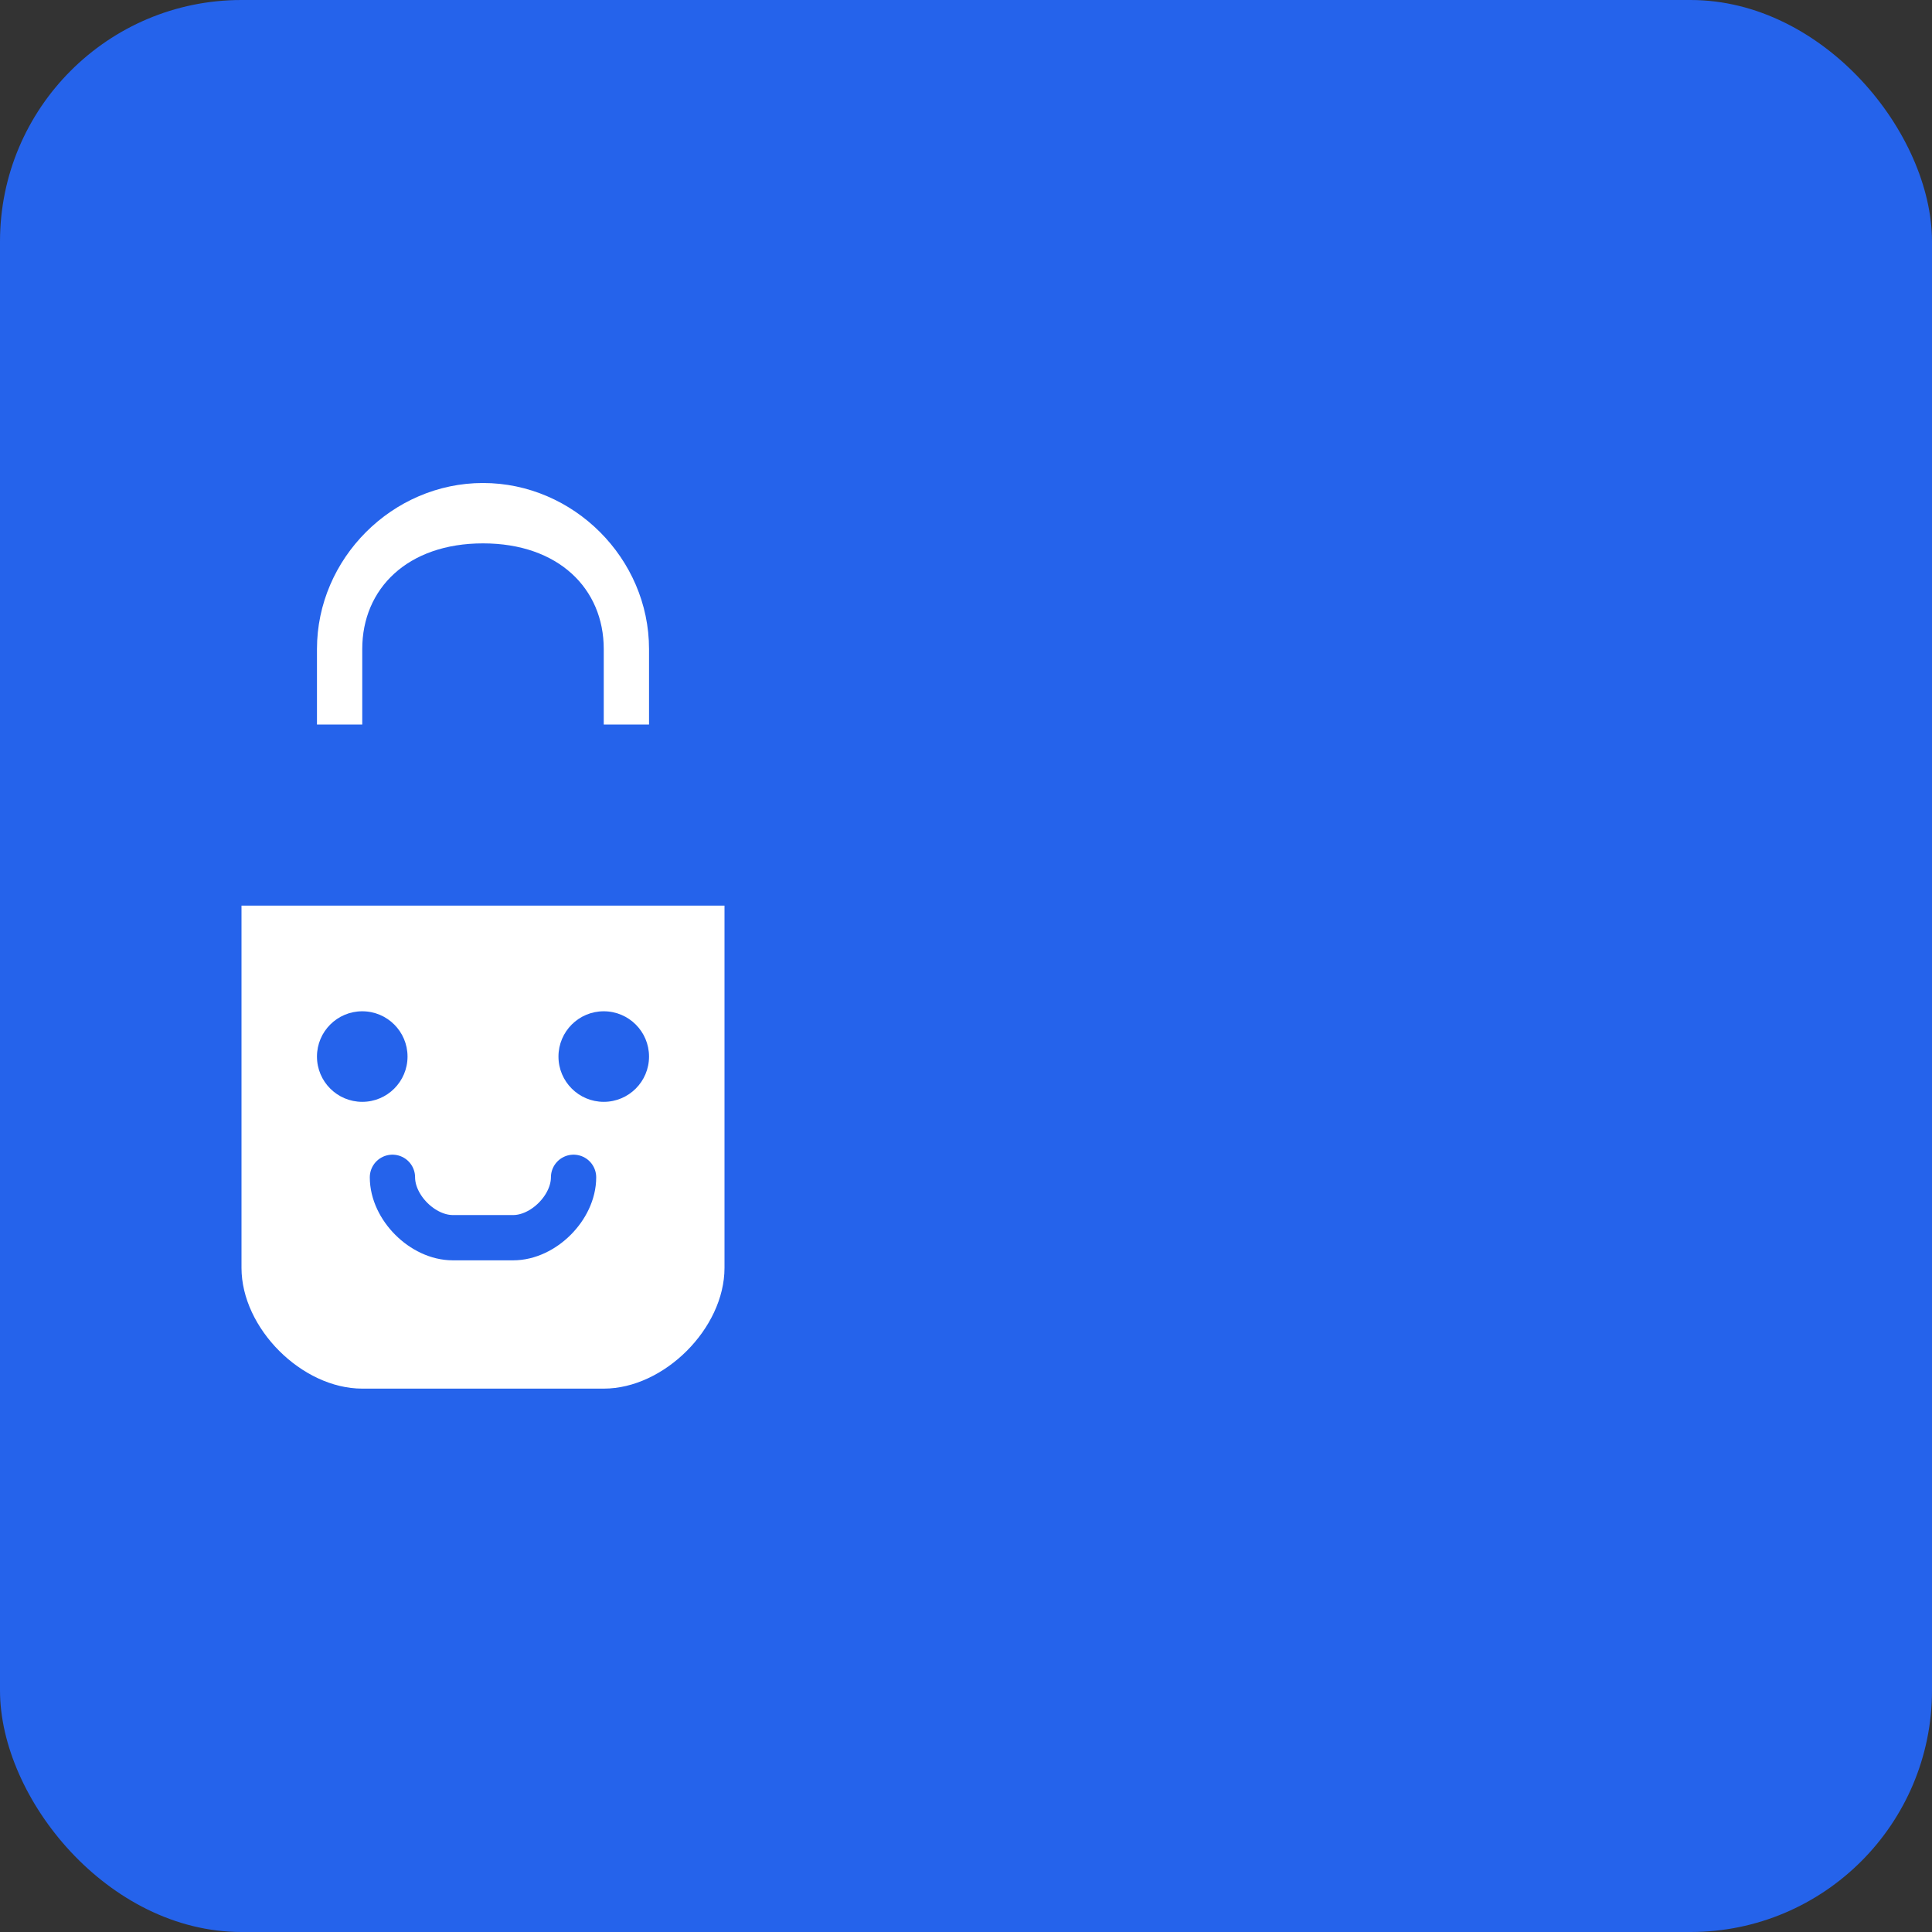 <svg width="32" height="32" viewBox="0 0 32 32" fill="none" xmlns="http://www.w3.org/2000/svg">
  <rect x="0" y="0" width="32" height="32" fill="#333333" stroke="none"/>
  <rect width="32" height="32" rx="4" fill="#2563eb"/>
  <path d="M8 8C6.5 8 5.25 9.25 5.25 10.75V12H6V10.75C6 9.75 6.75 9 8 9C9.25 9 10 9.75 10 10.75V12H10.75V10.75C10.75 9.25 9.5 8 8 8Z" fill="white"/>
  <path d="M4 15V21C4 22 5 23 6 23H10C11 23 12 22 12 21V15H4Z" fill="white"/>
  <circle cx="6" cy="17.5" r="0.75" fill="#2563eb"/>
  <circle cx="10" cy="17.5" r="0.75" fill="#2563eb"/>
  <path d="M6.5 19.5C6.5 20 7 20.5 7.5 20.5H8.5C9 20.5 9.5 20 9.5 19.5" stroke="#2563eb" stroke-width="0.75" stroke-linecap="round"/>
</svg>

